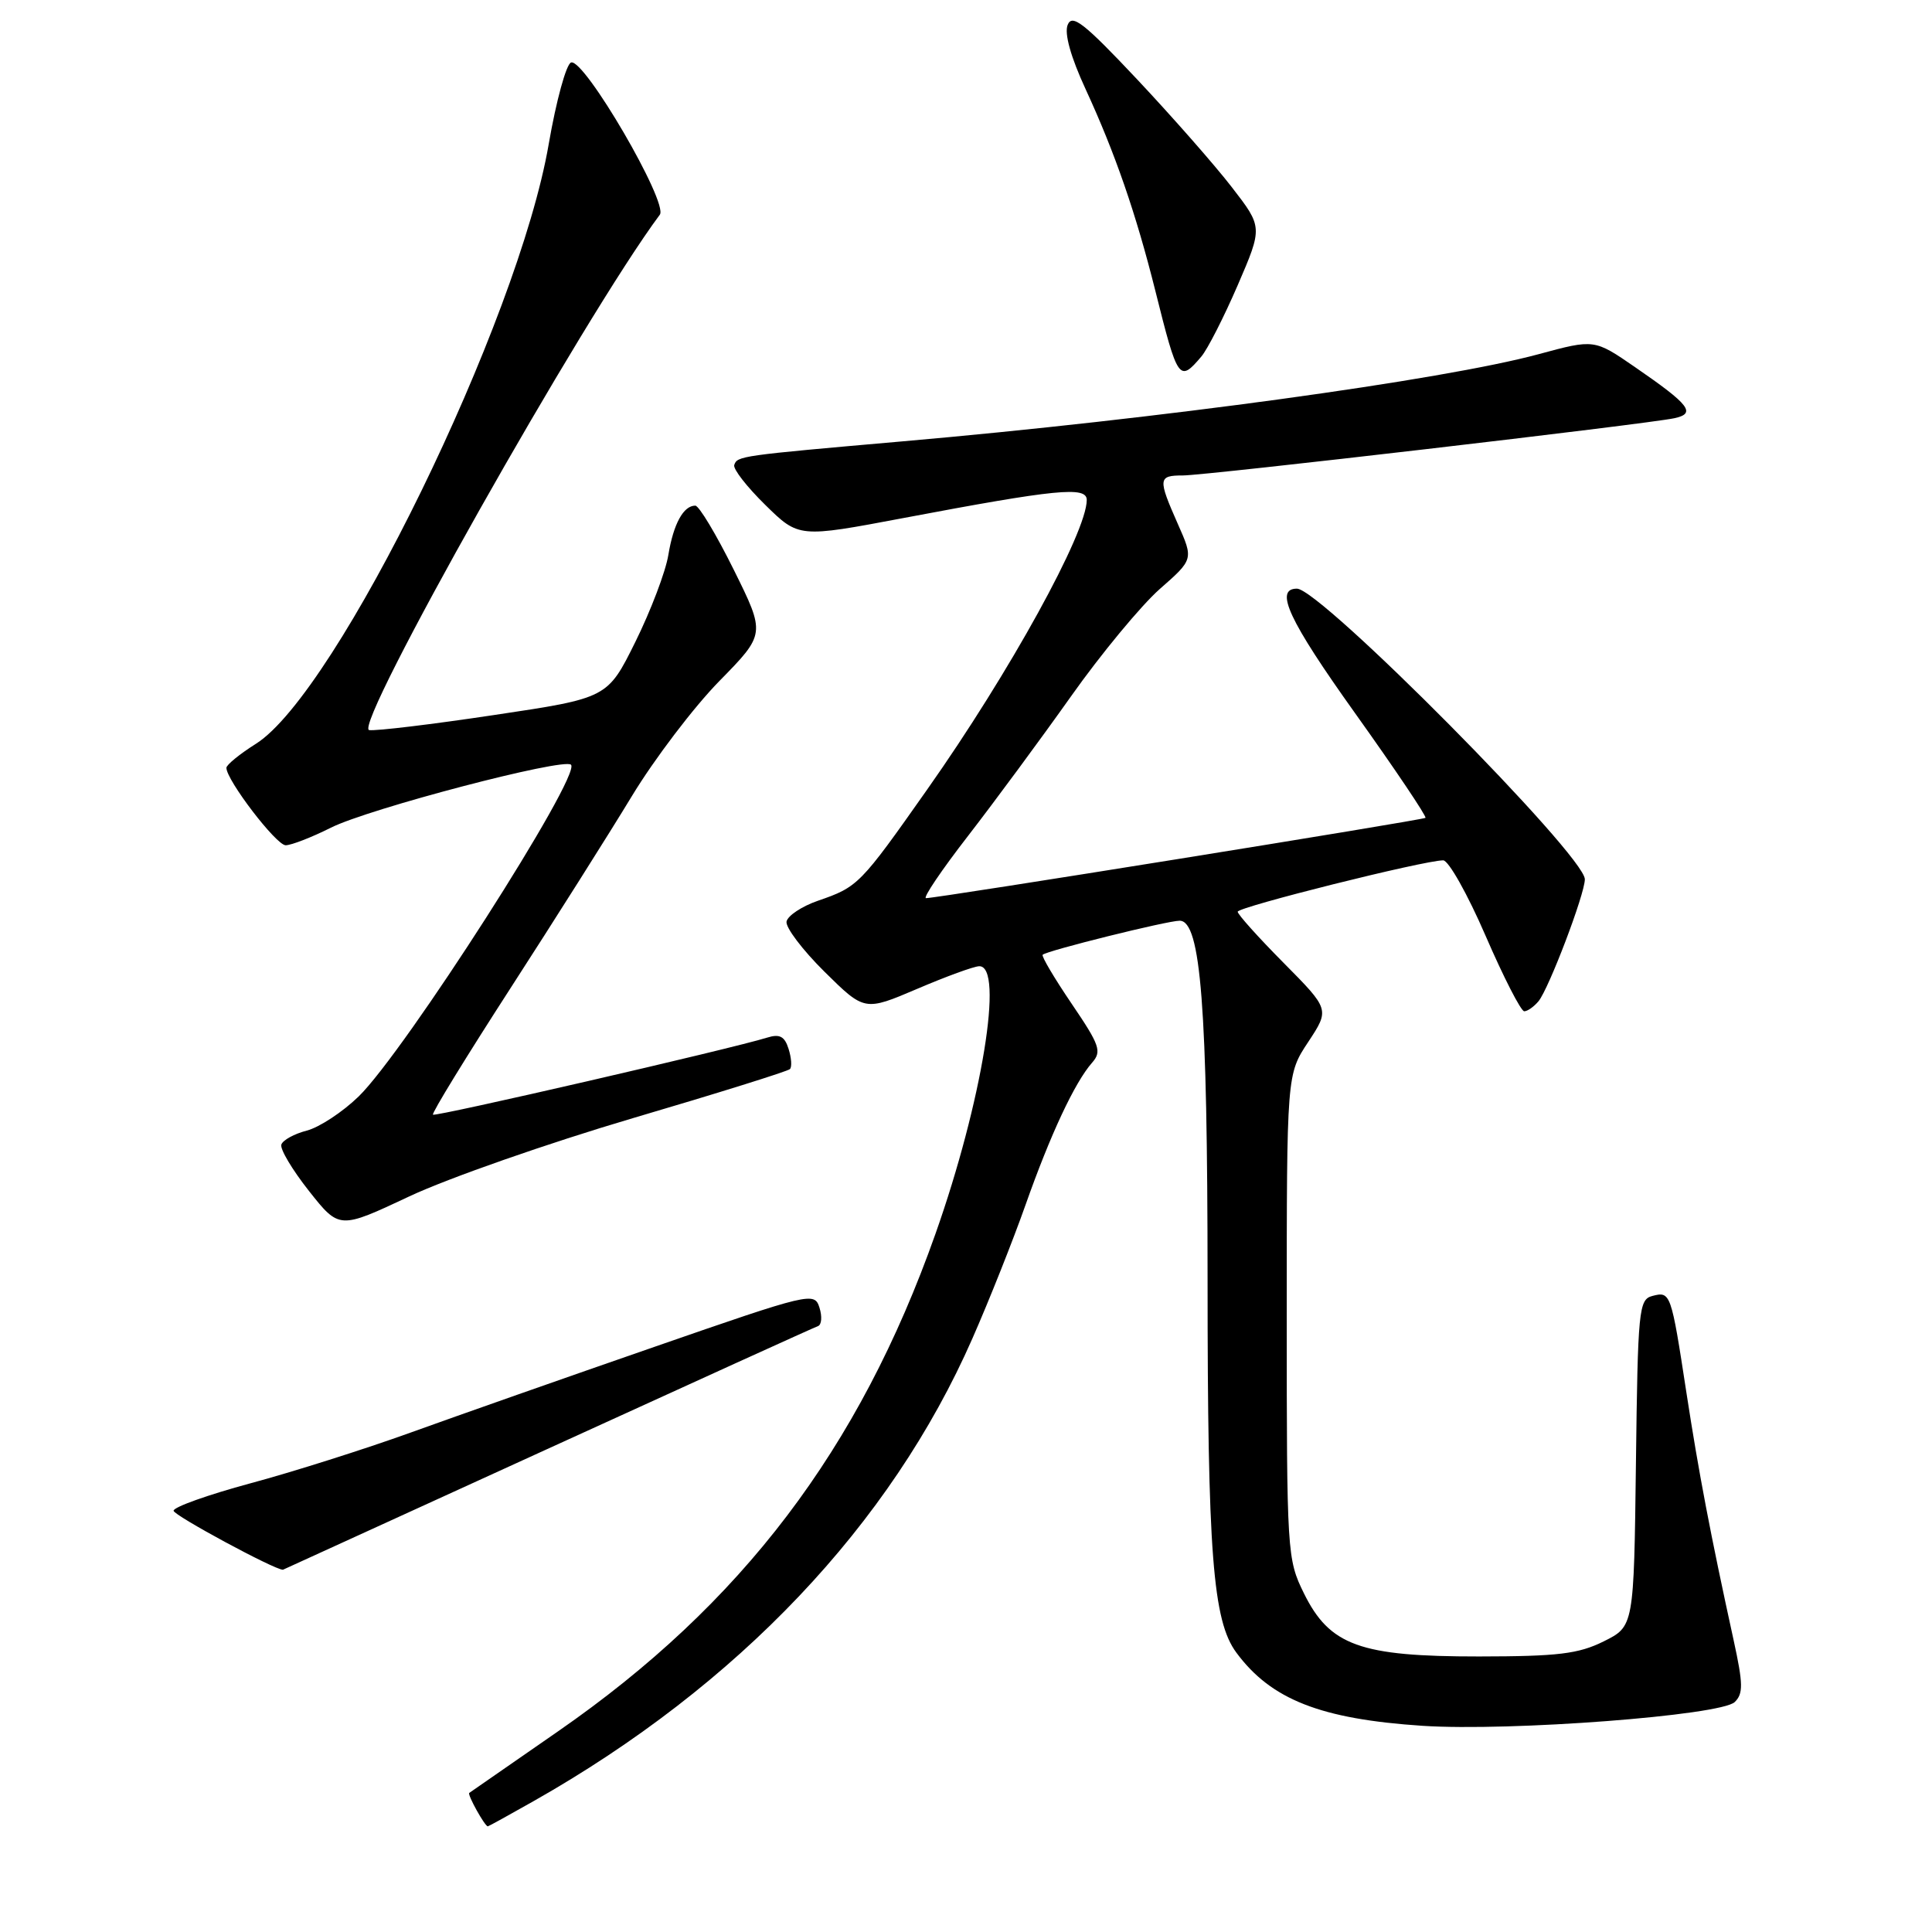 <?xml version="1.0" encoding="UTF-8" standalone="no"?>
<!DOCTYPE svg PUBLIC "-//W3C//DTD SVG 1.1//EN" "http://www.w3.org/Graphics/SVG/1.1/DTD/svg11.dtd" >
<svg xmlns="http://www.w3.org/2000/svg" xmlns:xlink="http://www.w3.org/1999/xlink" version="1.1" viewBox="0 0 256 256">
 <g >
 <path fill="currentColor"
d=" M 70.65 238.69 C 97.80 223.33 118.02 202.02 128.85 177.35 C 131.07 172.31 134.23 164.35 135.89 159.65 C 139.18 150.33 142.40 143.44 144.70 140.82 C 146.02 139.32 145.74 138.51 142.00 133.00 C 139.70 129.61 137.97 126.69 138.16 126.51 C 138.70 125.97 154.68 122.00 156.31 122.00 C 159.12 122.00 160.00 133.40 160.01 169.58 C 160.01 205.86 160.70 214.77 163.83 218.99 C 168.43 225.21 175.02 227.79 188.51 228.68 C 200.13 229.44 228.01 227.31 229.86 225.53 C 231.00 224.42 230.98 223.13 229.72 217.36 C 226.65 203.33 225.10 195.21 223.46 184.54 C 221.43 171.28 221.36 171.09 218.95 171.72 C 217.15 172.19 217.02 173.50 216.77 193.86 C 216.50 215.50 216.50 215.50 212.50 217.49 C 209.16 219.15 206.45 219.48 195.98 219.49 C 180.21 219.50 176.19 218.05 172.77 211.11 C 170.55 206.61 170.50 205.75 170.50 174.43 C 170.50 142.36 170.50 142.36 173.35 138.06 C 176.19 133.75 176.19 133.75 170.10 127.60 C 166.74 124.21 164.00 121.16 164.00 120.81 C 164.00 120.18 188.71 114.00 191.23 114.00 C 191.94 114.00 194.47 118.50 196.85 124.00 C 199.23 129.50 201.54 134.00 201.97 134.00 C 202.40 134.00 203.25 133.40 203.86 132.67 C 205.23 131.01 210.00 118.47 210.00 116.51 C 210.00 113.36 174.97 78.00 171.85 78.00 C 168.81 78.00 170.78 82.21 179.54 94.48 C 184.88 101.96 189.08 108.21 188.88 108.37 C 188.47 108.68 124.05 119.04 122.70 119.01 C 122.25 119.01 124.76 115.29 128.28 110.75 C 131.79 106.21 137.93 97.89 141.92 92.26 C 145.91 86.62 151.20 80.24 153.66 78.06 C 158.15 74.12 158.15 74.12 156.07 69.43 C 153.41 63.41 153.45 63.00 156.74 63.00 C 159.79 63.00 218.18 56.20 221.84 55.42 C 224.79 54.79 223.93 53.66 216.67 48.66 C 211.26 44.93 211.26 44.93 203.88 46.93 C 191.21 50.36 153.55 55.52 119.50 58.49 C 98.03 60.37 97.69 60.42 97.29 61.62 C 97.12 62.14 98.97 64.52 101.41 66.91 C 105.84 71.26 105.84 71.26 119.67 68.65 C 140.04 64.80 144.00 64.41 144.00 66.25 C 144.00 70.56 133.78 89.12 122.86 104.61 C 113.97 117.24 113.70 117.52 108.39 119.35 C 106.25 120.09 104.38 121.33 104.22 122.11 C 104.07 122.88 106.33 125.87 109.25 128.76 C 114.56 134.00 114.56 134.00 121.53 131.03 C 125.36 129.39 129.06 128.04 129.75 128.03 C 133.08 127.95 130.12 146.05 123.95 163.50 C 113.86 192.04 98.30 212.54 73.93 229.42 C 67.64 233.78 62.36 237.44 62.18 237.57 C 61.90 237.78 64.24 242.00 64.64 242.00 C 64.73 242.00 67.44 240.51 70.65 238.69 Z  M 72.51 192.01 C 91.76 183.22 107.90 175.88 108.38 175.72 C 108.87 175.55 108.96 174.45 108.58 173.26 C 107.92 171.17 107.39 171.29 86.70 178.47 C 75.04 182.51 60.51 187.62 54.42 189.82 C 48.32 192.02 38.76 195.05 33.17 196.55 C 27.58 198.06 23.00 199.69 23.00 200.18 C 23.00 200.79 36.35 208.00 37.49 208.00 C 37.51 208.00 53.27 200.80 72.51 192.01 Z  M 83.83 148.17 C 95.01 144.88 104.39 141.95 104.67 141.66 C 104.95 141.38 104.87 140.18 104.49 138.98 C 103.97 137.32 103.31 136.97 101.65 137.49 C 96.94 138.96 57.68 148.01 57.37 147.70 C 57.18 147.51 61.81 139.97 67.65 130.93 C 73.49 121.89 80.72 110.45 83.72 105.50 C 86.72 100.55 91.94 93.69 95.31 90.25 C 101.44 84.00 101.44 84.00 97.23 75.50 C 94.91 70.82 92.62 67.00 92.13 67.00 C 90.56 67.00 89.24 69.41 88.56 73.53 C 88.20 75.75 86.23 80.92 84.20 85.03 C 80.50 92.50 80.50 92.50 65.50 94.74 C 57.25 95.98 49.79 96.88 48.92 96.74 C 46.67 96.40 77.38 41.94 87.43 28.45 C 88.60 26.89 77.41 7.70 75.67 8.28 C 75.03 8.49 73.70 13.35 72.71 19.08 C 68.69 42.53 44.64 91.78 33.92 98.55 C 31.76 99.91 30.00 101.35 30.00 101.74 C 30.00 103.37 36.60 112.00 37.85 112.00 C 38.60 112.00 41.30 110.95 43.85 109.67 C 48.88 107.15 74.71 100.38 75.66 101.33 C 77.07 102.74 53.62 139.36 47.52 145.29 C 45.40 147.35 42.31 149.38 40.65 149.81 C 38.99 150.24 37.48 151.07 37.28 151.66 C 37.08 152.25 38.73 155.01 40.94 157.81 C 44.96 162.89 44.96 162.89 54.23 158.53 C 59.33 156.13 72.65 151.47 83.83 148.17 Z  M 159.18 47.25 C 160.00 46.29 162.17 42.03 164.00 37.80 C 167.32 30.10 167.32 30.10 163.22 24.80 C 160.97 21.88 155.31 15.45 150.66 10.50 C 143.63 3.03 142.06 1.81 141.47 3.30 C 141.01 4.44 141.88 7.56 143.86 11.84 C 147.77 20.32 150.52 28.29 153.08 38.50 C 156.06 50.43 156.25 50.70 159.18 47.25 Z "/>
</g>
</svg>